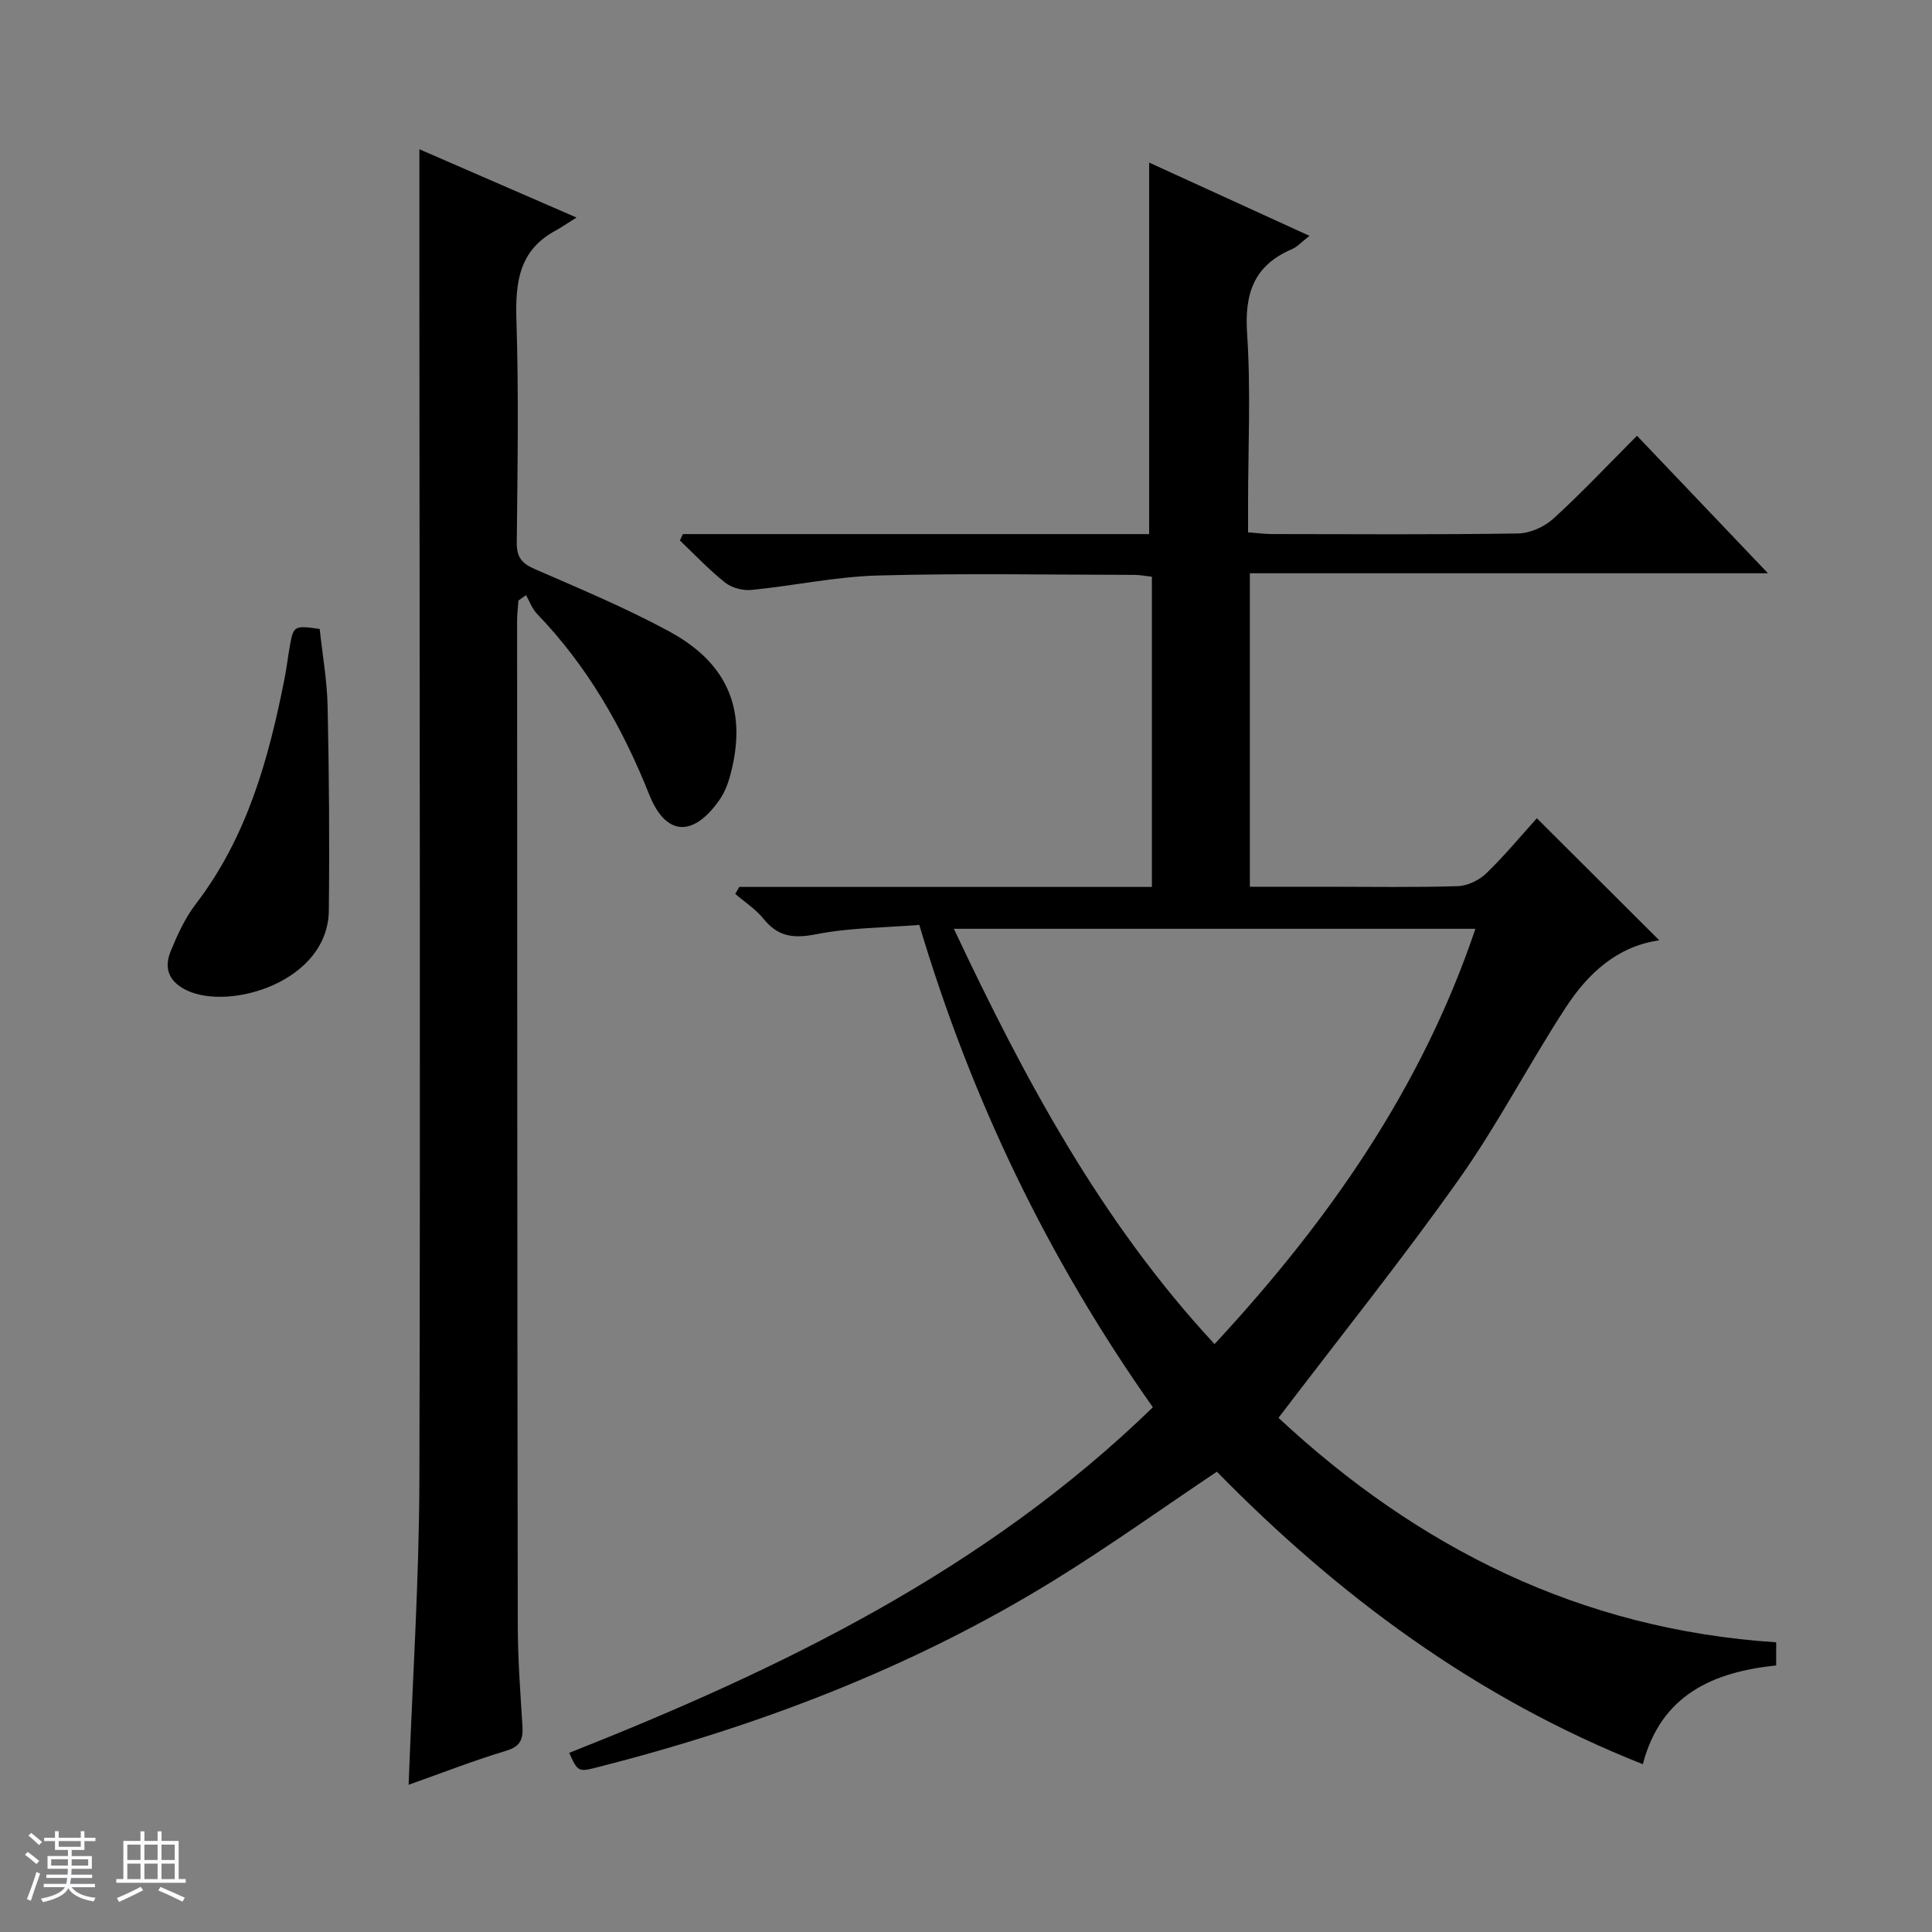 <svg enable-background="new 0 0 400 400" viewBox="0 0 400 400" xmlns="http://www.w3.org/2000/svg"><rect x="0" y="0" width="400" height="400" fill="#808080" stroke="none"/><path d="m5.17 384 .56-.58c.85.61 1.65 1.24 2.4 1.87l-.59.64c-.84-.73-1.63-1.38-2.37-1.93m1.22 9.53-.82-.34c.71-1.76 1.37-3.64 1.98-5.63.24.13.5.25.76.36-.6 1.67-1.24 3.54-1.92 5.61m-.5-13.5.57-.54c.56.44 1.31 1.06 2.26 1.87l-.64.64c-.68-.66-1.41-1.32-2.19-1.97m3.25.46h2.24v-1.36h.77v1.36h4.57v-1.36h.76v1.36h2.28v.69h-2.28v1.84h-2.64v1.26h4.18v2.64h-4.21c0 .45-.02.86-.05 1.21h4.32v.69h-4.38c-.04.34-.1.75-.19 1.22h5.15v.69h-4.82c.87 1.19 2.51 1.92 4.93 2.19-.17.31-.3.57-.37.76-2.77-.49-4.52-1.41-5.26-2.76-.56 1.26-2.3 2.23-5.24 2.9-.12-.24-.26-.48-.43-.72 2.73-.55 4.38-1.34 4.96-2.38h-4.38v-.69h4.65c.1-.38.17-.79.21-1.22h-4.32v-.69h4.4c.03-.34.05-.75.05-1.21h-4.2v-2.64h4.23v-1.26h-2.69v-1.84h-2.24zm1.46 4.46v1.29h3.45c.01-.4.02-.57.01-.53v-.32-.45h-3.46zm1.55-2.59h4.57v-1.19h-4.57zm6.11 2.59h-3.42v.77c-.01.19-.01.37-.02.53h3.44z" fill="#fafbfc"/><path d="m32.63 379.16h.82v1.98h3.54v7.89h1.46v.78h-14.37v-.78h1.46v-7.89h3.54v-1.98h.82v1.98h2.73zm-3.49 11.48.5.73c-1.61.82-3.28 1.63-5 2.41-.13-.27-.28-.55-.44-.82 1.75-.72 3.4-1.49 4.94-2.32m-2.78-5.55h2.73v-3.18h-2.73zm0 3.95h2.73v-3.2h-2.73zm3.54-3.95h2.73v-3.18h-2.73zm0 3.95h2.73v-3.2h-2.73zm7.89 4.68c-1.84-.92-3.51-1.7-5.02-2.32l.45-.73c1.89.8 3.57 1.55 5.04 2.23zm-1.62-11.81h-2.73v3.18h2.73zm-2.73 7.13h2.73v-3.2h-2.73v3.19z" fill="#fafbfc"/><g fill="#000001"><path d="m340.13 365.26c-34.46-13.64-63.04-34.89-88.19-60.56-11.37 7.62-22.32 15.46-33.76 22.52-29.39 18.12-61.31 30.23-94.67 38.72-3.76.96-3.93.83-5.66-3.03 43.91-17.38 86.09-37.79 120.84-71.55-21.56-30.54-37.54-63.55-48.36-99.87-7.26.59-14.45.57-21.38 1.94-4.66.92-7.88.52-10.88-3.21-1.6-1.99-3.88-3.45-5.85-5.15.28-.48.57-.96.85-1.44h85.42c0-21.69 0-42.77 0-64.22-1.21-.13-2.47-.39-3.73-.39-17.66-.02-35.34-.36-52.99.13-8.75.24-17.44 2.13-26.19 2.99-1.78.18-4.08-.43-5.46-1.53-3.33-2.63-6.26-5.77-9.35-8.71.2-.44.41-.88.61-1.32h96.54c0-25.97 0-51.21 0-76.92 10.6 4.85 21.6 9.87 33.19 15.17-1.63 1.26-2.53 2.29-3.65 2.77-7.86 3.35-9.82 9.18-9.26 17.47.79 11.78.2 23.65.2 35.48v5.66c2 .15 3.45.36 4.9.36 17 .02 34 .14 50.99-.12 2.48-.04 5.44-1.36 7.3-3.05 5.88-5.36 11.35-11.18 17.33-17.18 8.99 9.44 17.68 18.55 27.12 28.47-36.27 0-71.59 0-107.27 0v64.9h16.04c9 0 18 .16 26.99-.12 2.02-.06 4.42-1.21 5.9-2.64 3.81-3.67 7.19-7.77 10.49-11.42 8.45 8.43 16.8 16.76 25.34 25.27-8.77 1.26-14.79 6.91-19.35 13.9-7.63 11.69-14.06 24.19-22.11 35.56-11.72 16.55-24.43 32.4-37.37 49.41 28.78 26.82 62.46 43.83 103.04 46.47v4.79c-12.97 1.36-23.83 5.99-27.61 20.45zm-88.67-86.98c23.59-25.45 42.85-52.94 54.01-85.98-36.21 0-71.73 0-107.98 0 14.64 31.09 30.48 60.67 53.97 85.98z"/><path d="m84.6 369.52c.8-21.49 2.17-42.24 2.23-62.98.22-81.99.03-163.98 0-245.97 0-9.76 0-19.52 0-29.67 10.11 4.39 20.49 8.9 32.53 14.14-2.11 1.32-3.2 2.09-4.37 2.72-7.56 4.09-8.32 10.75-8.07 18.55.49 15.32.23 30.66.07 45.99-.03 2.97.96 4.31 3.64 5.48 9.44 4.12 18.98 8.09 28.01 13 12.45 6.77 16.23 16.82 12.39 30.3-.45 1.58-1.13 3.17-2.06 4.51-5.38 7.74-11.1 7.61-14.55-1.07-5.55-13.95-12.83-26.63-23.26-37.46-1-1.04-1.51-2.55-2.25-3.84-.52.37-1.05.74-1.57 1.11-.1 1.4-.28 2.8-.28 4.2.02 69.33.03 138.65.14 207.98.01 6.97.54 13.95.97 20.92.16 2.67-.43 4.15-3.35 5.04-6.79 2.05-13.43 4.64-20.22 7.05z"/><path d="m66.19 130.22c.56 5.27 1.53 10.66 1.64 16.07.3 14.07.41 28.16.25 42.23-.17 14.76-20.54 20.81-29.45 16.5-3.76-1.82-4.72-4.62-3.27-8.14 1.38-3.35 2.94-6.79 5.12-9.64 10.64-13.85 15.14-30.04 18.43-46.74.45-2.27.71-4.58 1.12-6.87.73-4.06.92-4.17 6.16-3.41z"/></g></svg>